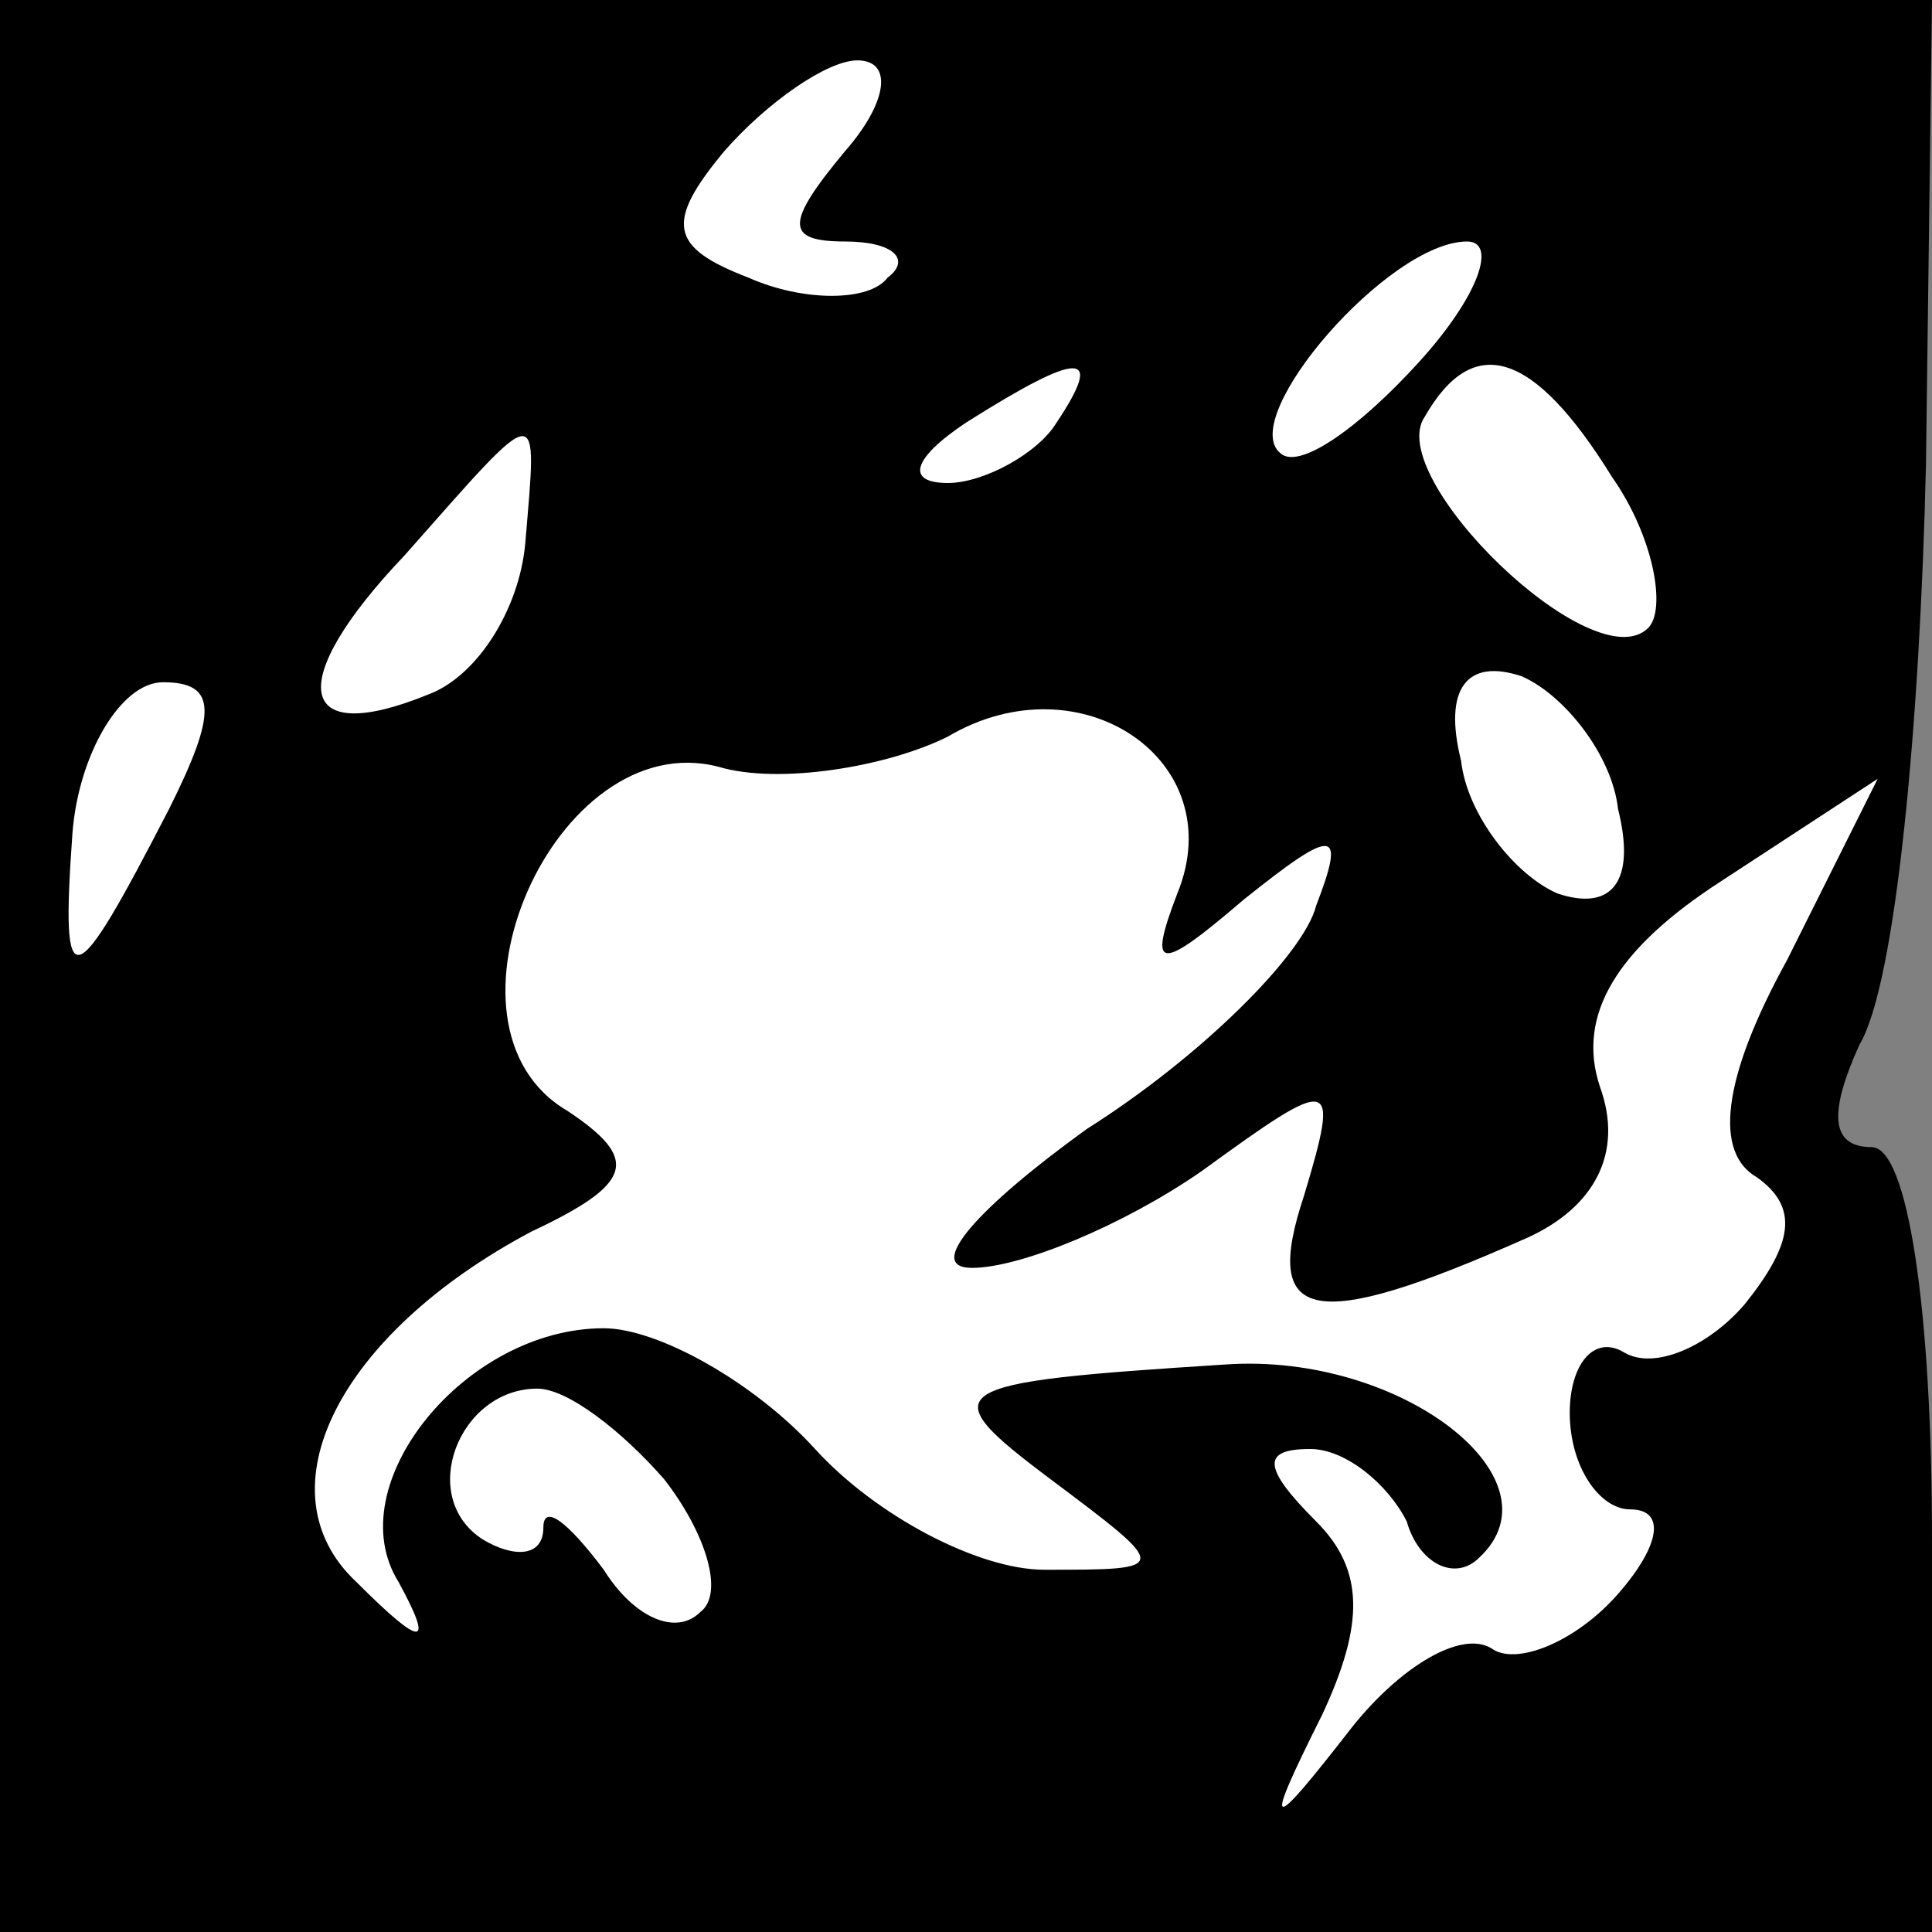 <?xml version="1.0" standalone="no"?>
<!DOCTYPE svg PUBLIC "-//W3C//DTD SVG 20010904//EN"
 "http://www.w3.org/TR/2001/REC-SVG-20010904/DTD/svg10.dtd">
<svg version="1.0" xmlns="http://www.w3.org/2000/svg"
 width="32pt" height="32pt" viewBox="0 0 32 32"
 preserveAspectRatio="xMidYMid meet">
<rect x="0" y="0" width="32" height="32" fill="#808080" stroke="none"/>
<g transform="translate(0,32) scale(0.1,-0.1)"
fill="#000000" stroke="none">
<path fill="#000000" stroke="none" d="M0 160 l0 -160 160 0 160 0 0 65 c0 38
-4 65 -10 65 -7 0 -7 6 -2 17 6 10 10 53 11 96 l1 77 -160 0 -160 0 0 -160z"/>
<path fill="#ffffff" stroke="none" d="M140 295 c-10 -12 -10 -15 0 -15 8 0
11 -3 7 -6 -3 -4 -14 -4 -23 0 -13 5 -14 9 -4 21 7 8 17 15 22 15 6 0 5 -7 -2
-15z"/>
<path fill="#ffffff" stroke="none" d="M235 260 c-10 -11 -20 -18 -23 -15 -7
6 18 35 31 35 5 0 2 -9 -8 -20z"/>
<path fill="#ffffff" stroke="none" d="M175 250 c-3 -5 -12 -10 -18 -10 -7 0
-6 4 3 10 19 12 23 12 15 0z"/>
<path fill="#ffffff" stroke="none" d="M267 241 c7 -10 9 -22 6 -25 -9 -9 -44
25 -37 35 8 14 18 11 31 -10z"/>
<path fill="#ffffff" stroke="none" d="M87 230 c-1 -11 -8 -22 -16 -25 -22 -9
-24 2 -4 23 23 26 22 26 20 2z"/>
<path fill="#ffffff" stroke="none" d="M28 186 c-16 -31 -18 -32 -16 -4 1 13
8 25 15 25 9 0 9 -5 1 -21z"/>
<path fill="#ffffff" stroke="none" d="M195 172 c-5 -13 -3 -13 11 -1 15 12
17 12 12 -1 -2 -8 -19 -25 -38 -37 -18 -13 -27 -23 -19 -23 8 0 25 7 38 16 22
16 23 16 17 -4 -7 -21 1 -23 37 -7 11 5 16 14 12 25 -4 12 3 23 20 34 l26 17
-15 -30 c-11 -20 -12 -32 -5 -36 7 -5 6 -11 -2 -21 -6 -7 -15 -11 -20 -8 -5 3
-9 -2 -9 -10 0 -9 5 -16 10 -16 6 0 5 -6 -2 -14 -7 -8 -17 -12 -21 -9 -5 3
-15 -3 -23 -13 -14 -18 -15 -18 -5 2 7 15 7 24 -1 32 -9 9 -9 12 -1 12 6 0 13
-6 16 -12 2 -7 8 -10 12 -6 14 13 -13 34 -42 32 -47 -3 -49 -4 -29 -19 20 -15
20 -15 -1 -15 -11 0 -28 9 -38 20 -10 11 -26 20 -35 20 -23 0 -44 -26 -34 -42
6 -11 4 -11 -7 0 -16 15 -3 41 29 58 17 8 18 12 6 20 -24 14 -2 64 25 57 10
-3 28 0 38 5 22 13 47 -4 38 -26z"/>
<path fill="#ffffff" stroke="none" d="M268 186 c3 -12 -1 -17 -10 -14 -7 3
-15 13 -16 22 -3 12 1 17 10 14 7 -3 15 -13 16 -22z"/>
<path fill="#ffffff" stroke="none" d="M110 75 c7 -9 10 -19 6 -22 -4 -4 -11
-1 -16 7 -6 8 -10 11 -10 7 0 -5 -5 -5 -10 -2 -11 7 -4 25 9 25 5 0 14 -7 21
-15z"/>
</g>
</svg>
